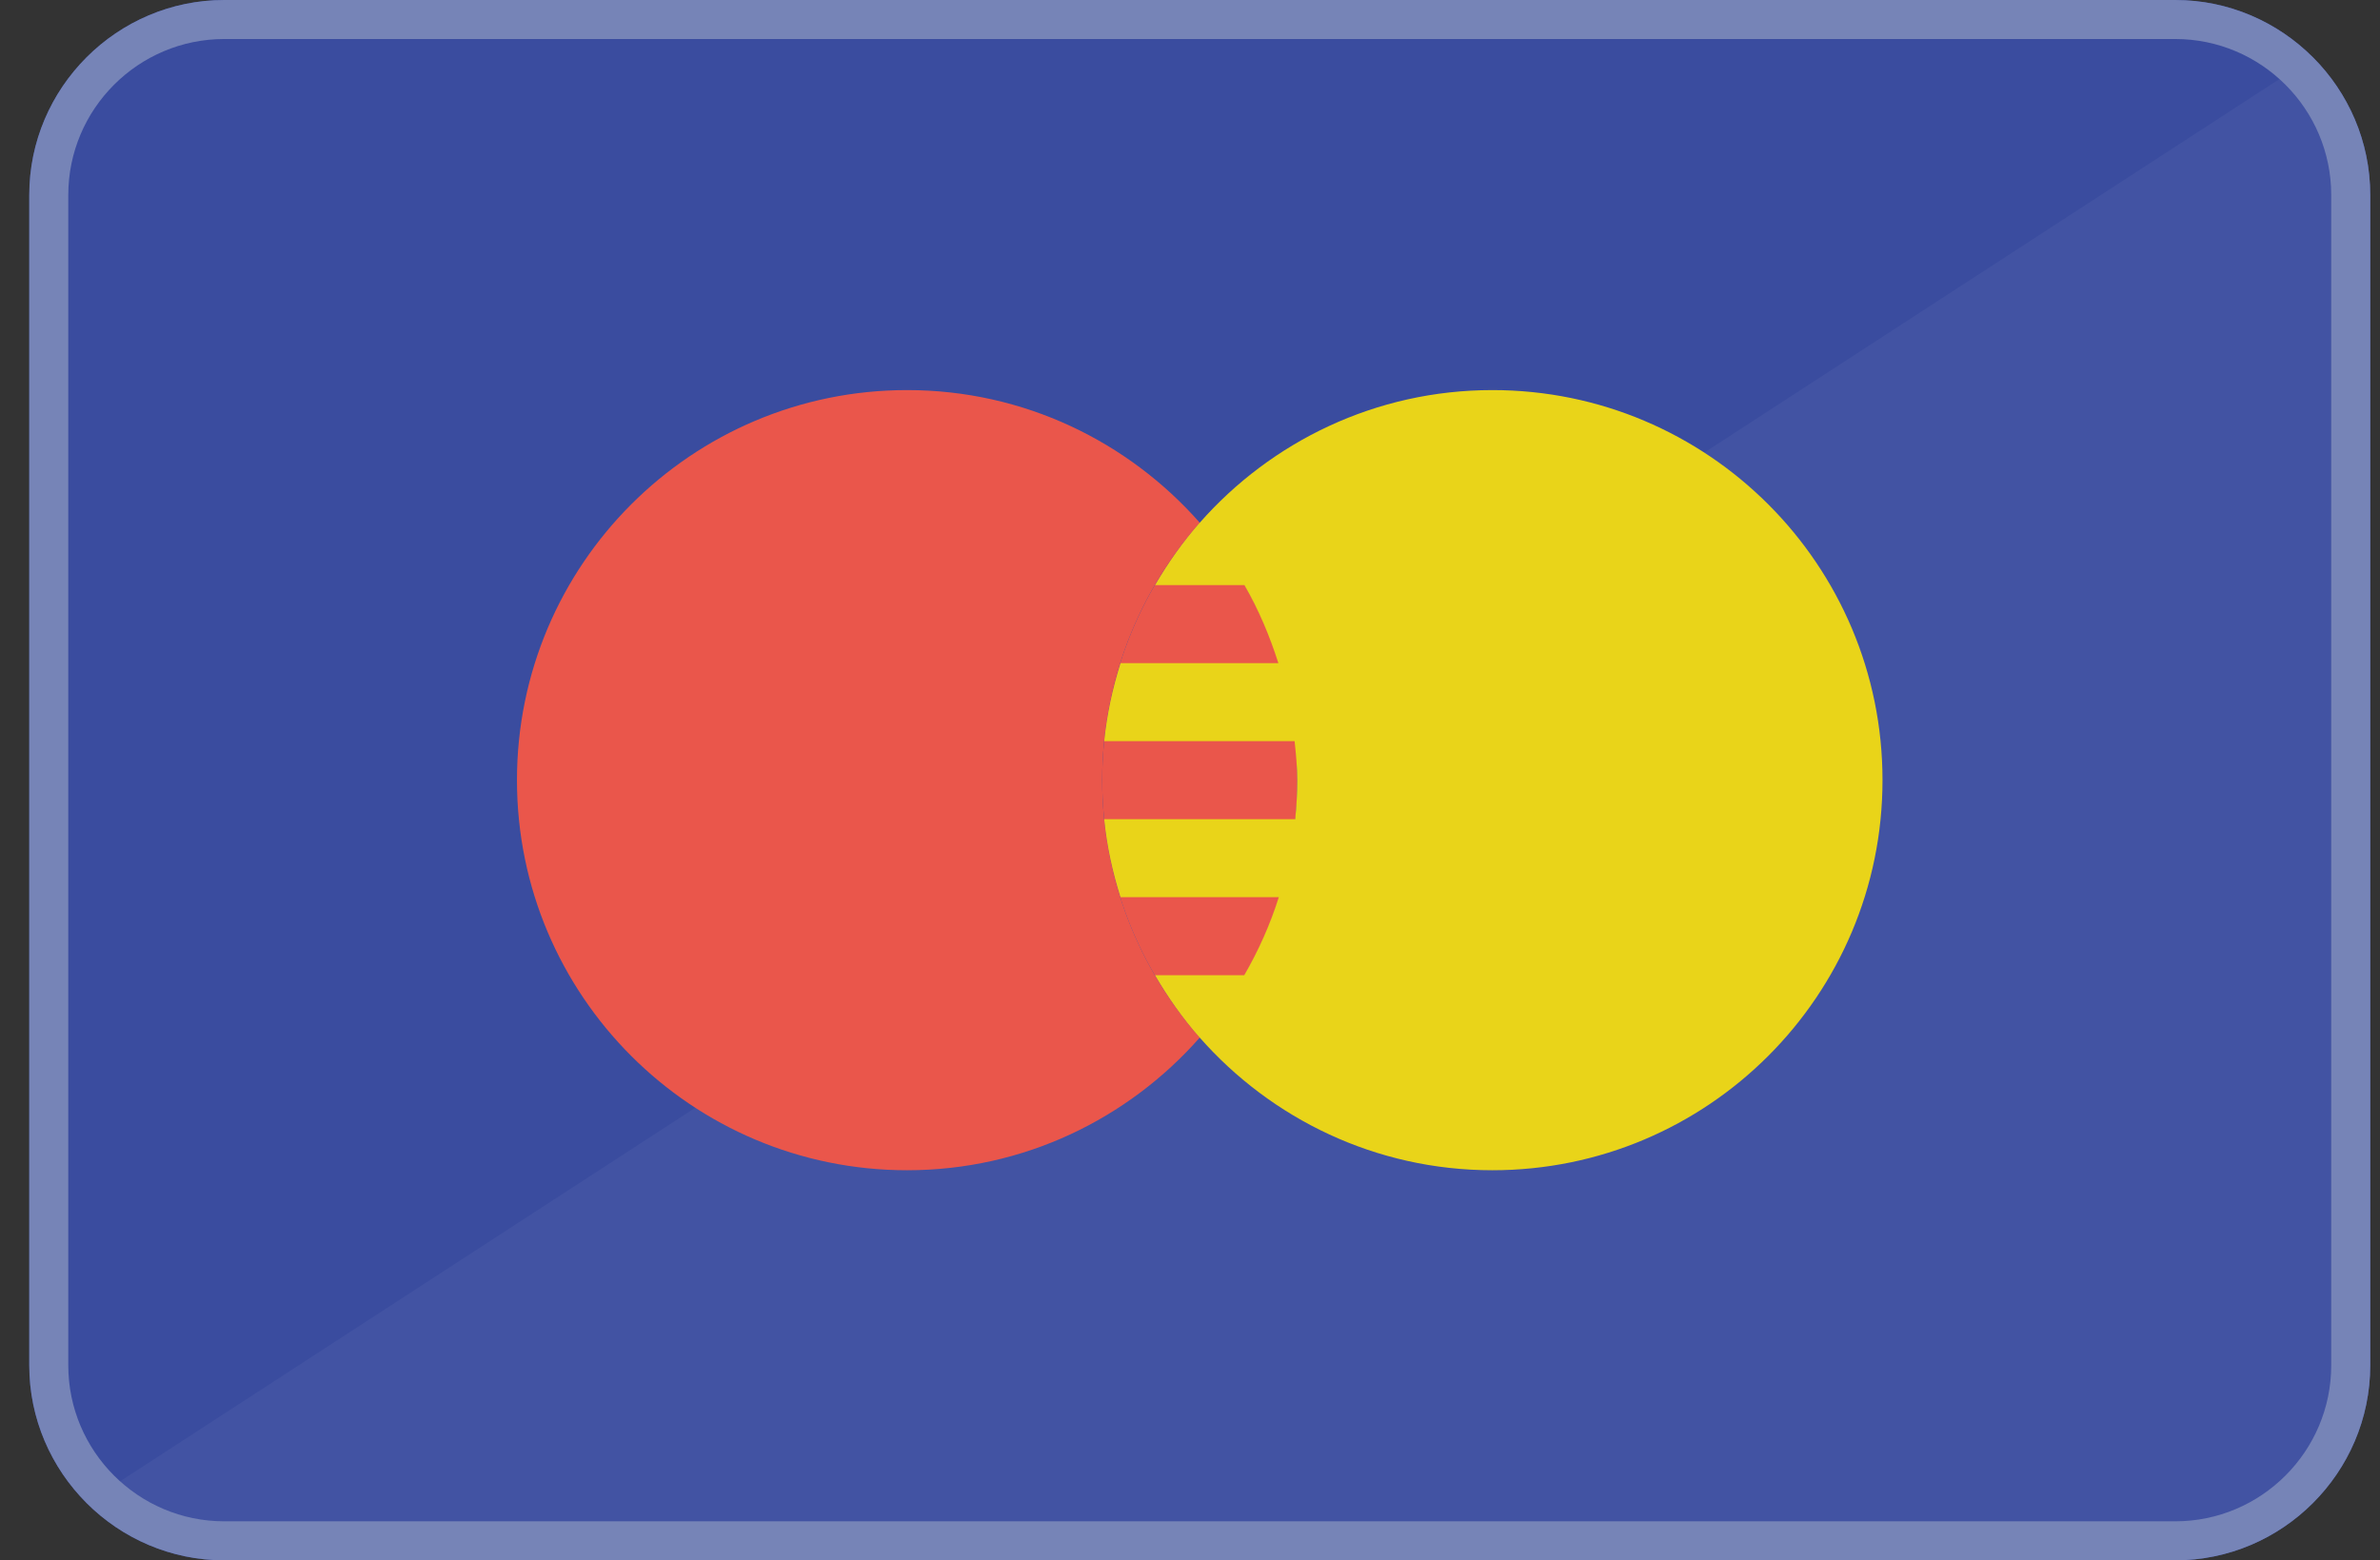 <?xml version="1.0" encoding="UTF-8" standalone="no"?>
<svg width="61px" height="40px" viewBox="0 0 61 40" version="1.1" xmlns="http://www.w3.org/2000/svg" xmlns:xlink="http://www.w3.org/1999/xlink">
    <rect x="0" y="0" width="61" height="40" fill="#333333" stroke="none"/>
    <!-- Generator: Sketch 40 (33762) - http://www.bohemiancoding.com/sketch -->
    <title>Master Card</title>
    <desc>Created with Sketch.</desc>
    <defs></defs>
    <g id="Page-1" stroke="none" stroke-width="1" fill="none" fill-rule="evenodd">
        <g id="Master-Card">
            <path d="M60.75,35 C60.75,37.75 58.5,40 55.75,40 L5.75,40 C3,40 0.75,37.75 0.75,35 L0.75,5 C0.75,2.25 3,0 5.75,0 L55.75,0 C58.5,0 60.75,2.25 60.75,5 L60.75,35 L60.75,35 Z" id="Shape" fill="#3A4C9F"></path>
            <path d="M59.281,1.469 C60.187,2.375 60.75,3.625 60.75,5 L60.75,20 L60.75,35 C60.75,36.375 60.188,37.625 59.281,38.531 C58.374,39.437 57.125,40 55.75,40 L30.75,40 L5.75,40 C4.375,40 3.125,39.438 2.219,38.531 L59.281,1.469 L59.281,1.469 Z" id="Shape" fill="#FFFFFF" opacity="0.04"></path>
            <g id="Group" transform="translate(13, 10)" fill="#EA564B">
                <path d="M17.75,3.4 C15.917,1.32 13.24,0 10.25,0 C4.728,0 0.25,4.477 0.25,10 C0.25,15.521 4.728,20 10.25,20 C13.24,20 15.917,18.68 17.75,16.599 C16.198,14.837 15.25,12.534 15.25,10 C15.25,7.466 16.198,5.162 17.75,3.4 L17.75,3.4 Z" id="Shape"></path>
                <path d="M17.75,3.4 C16.198,5.162 15.25,7.467 15.25,10 C15.25,12.533 16.198,14.837 17.75,16.599 C19.302,14.837 20.25,12.534 20.25,10 C20.25,7.466 19.302,5.162 17.75,3.4 L17.75,3.4 Z" id="Shape"></path>
            </g>
            <path d="M38.25,10 C35.26,10 32.583,11.32 30.75,13.4 C30.317,13.892 29.938,14.43 29.606,15 L31.894,15 C32.258,15.625 32.541,16.299 32.765,17 L28.721,17 C28.518,17.643 28.371,18.309 28.302,19 L33.181,19 C33.215,19.33 33.249,19.66 33.249,20 C33.249,20.338 33.229,20.671 33.196,21 L28.301,21 C28.37,21.691 28.517,22.357 28.72,23 L32.776,23 C32.553,23.704 32.254,24.372 31.89,25 L29.605,25 C29.936,25.568 30.316,26.107 30.749,26.599 C32.582,28.68 35.259,30 38.249,30 C43.771,30 48.249,25.521 48.249,20 C48.25,14.477 43.772,10 38.25,10 L38.25,10 Z" id="Shape" fill="#E9D419"></path>
            <path d="M55.75,1 C57.956,1 59.75,2.794 59.75,5 L59.75,35 C59.75,37.206 57.956,39 55.75,39 L5.75,39 C3.544,39 1.75,37.206 1.75,35 L1.75,5 C1.75,2.794 3.544,1 5.75,1 L55.75,1 L55.75,1 Z M55.75,0 L5.75,0 C3,0 0.75,2.25 0.75,5 L0.75,35 C0.75,37.75 3,40 5.75,40 L55.75,40 C58.5,40 60.75,37.75 60.75,35 L60.75,5 C60.75,2.25 58.5,0 55.75,0 L55.75,0 L55.75,0 Z" id="Shape" fill="#7684B7"></path>
        </g>
    </g>
</svg>